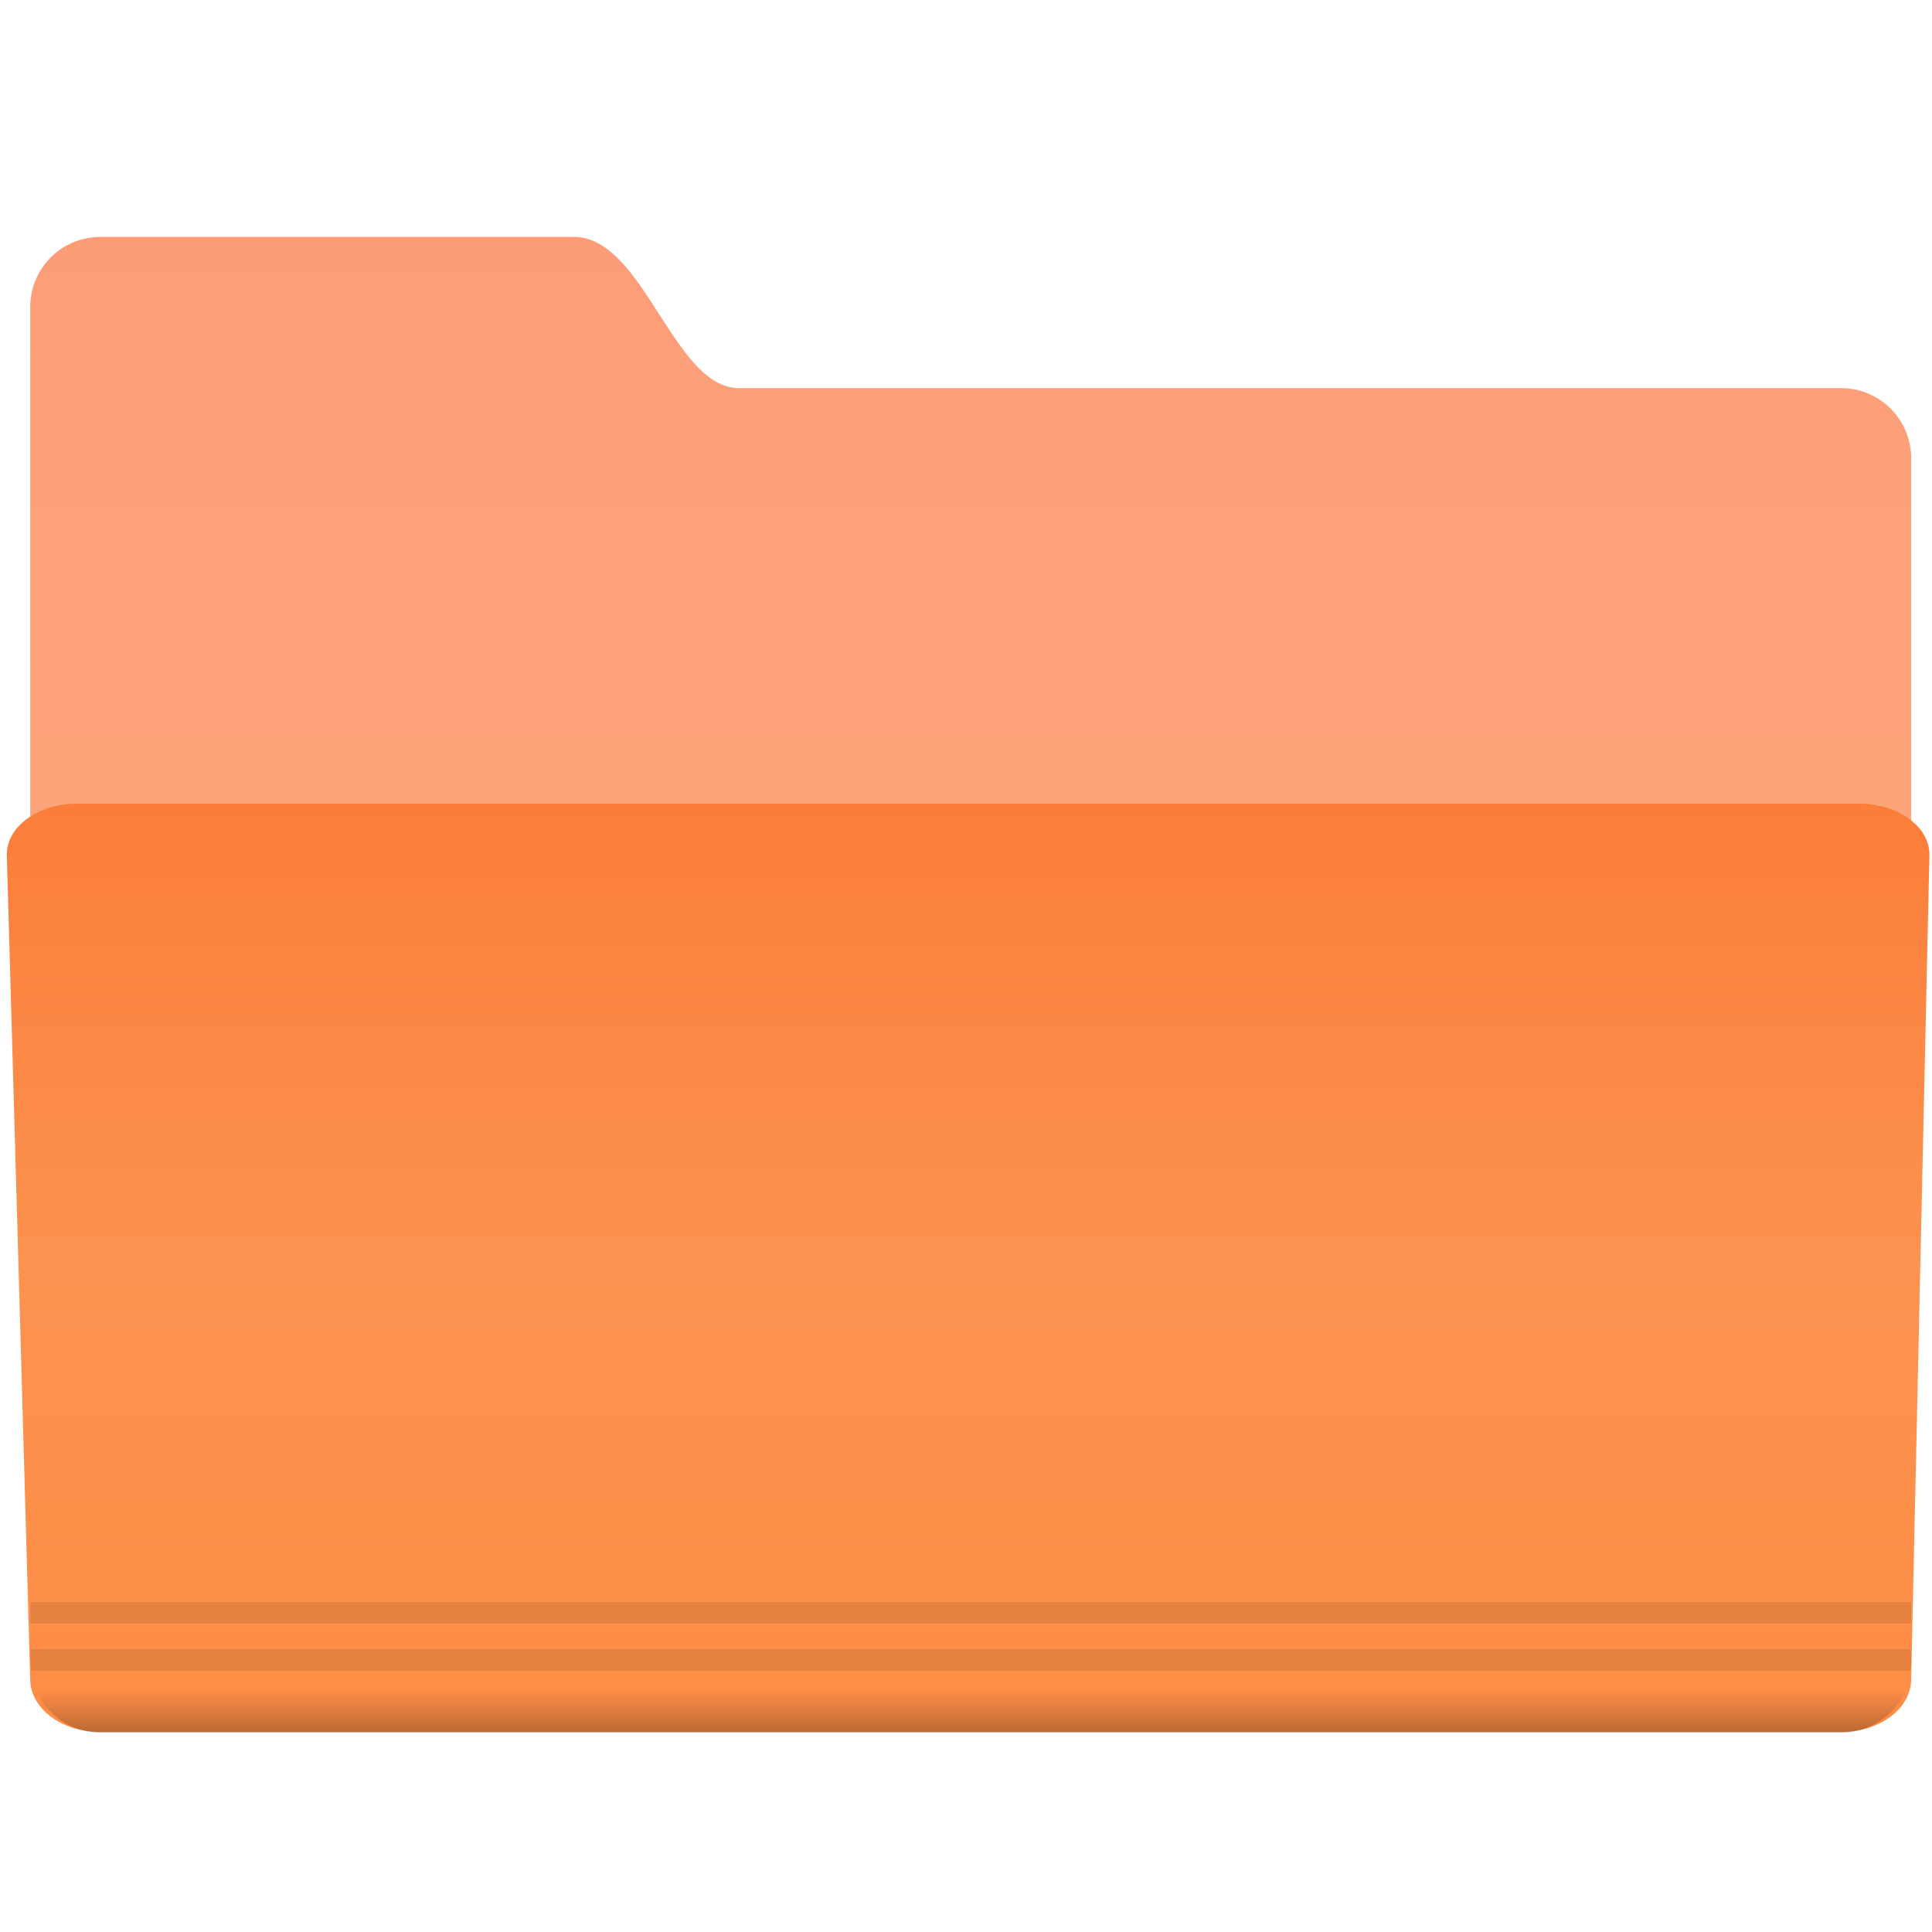 <svg width="200" height="200" xmlns="http://www.w3.org/2000/svg"><defs><linearGradient id="c" x1="-4.063" x2="-4.063" y1="1138.2" y2="1140.1" gradientUnits="userSpaceOnUse"><stop stop-opacity=".047" offset="0"/><stop offset="1"/></linearGradient><linearGradient id="b" x1="-4.192" x2="-4.192" y1="1096.7" y2="1140.1" gradientUnits="userSpaceOnUse"><stop stop-color="#fb7d39" offset="0"/><stop stop-color="#fc9350" offset=".5"/><stop stop-color="#ff8d45" offset="1"/></linearGradient><linearGradient id="a" x1="-4.071" x2="-4.071" y1="1070.2" y2="1131.6" gradientUnits="userSpaceOnUse"><stop stop-color="#fd9d78" offset="0"/><stop stop-color="#ffae7b" offset="1"/></linearGradient></defs><path transform="translate(109.5 -2344.9) scale(2.214)" d="M-44.762 1070.2h22.131c3.287 0 4.652 7.071 7.728 7.071h51.522a3.276 3.276 0 0 1 3.283 3.283v50.508c0 1.819-1.464-2.02-3.283-2.02h-81.38a3.276 3.276 0 0 1-3.283-3.283v-52.275a3.276 3.276 0 0 1 3.283-3.283z" fill="url(#a)"/><path transform="translate(109.5 -2344.9) scale(2.214)" d="M-45.855 1096.7h83.327c1.819 0 3.313 1.08 3.283 2.422l-.854 38.56c-.03 1.342-1.464 2.422-3.283 2.422h-81.38c-1.819 0-3.245-1.08-3.283-2.421l-1.093-38.561c-.038-1.341 1.464-2.422 3.283-2.422z" fill="url(#b)"/><path d="M3.16 165.845v2.214h194.685v-2.214H3.159zm0 4.87v1.176c0 .359.019.694.068 1.038h194.547c.05-.344.069-.679.069-1.038v-1.176H3.158z" opacity=".1" style="block-progression:tb;text-indent:0;text-transform:none"/><path transform="translate(109.5 -2344.9) scale(2.214)" d="M-47.75 1138.2a3.28 3.28 0 0 0 3 1.938h81.375c1.34 0 2.488-.793 3-1.938H-47.75z" fill="url(#c)" opacity=".25" style="block-progression:tb;text-indent:0;text-transform:none"/></svg>